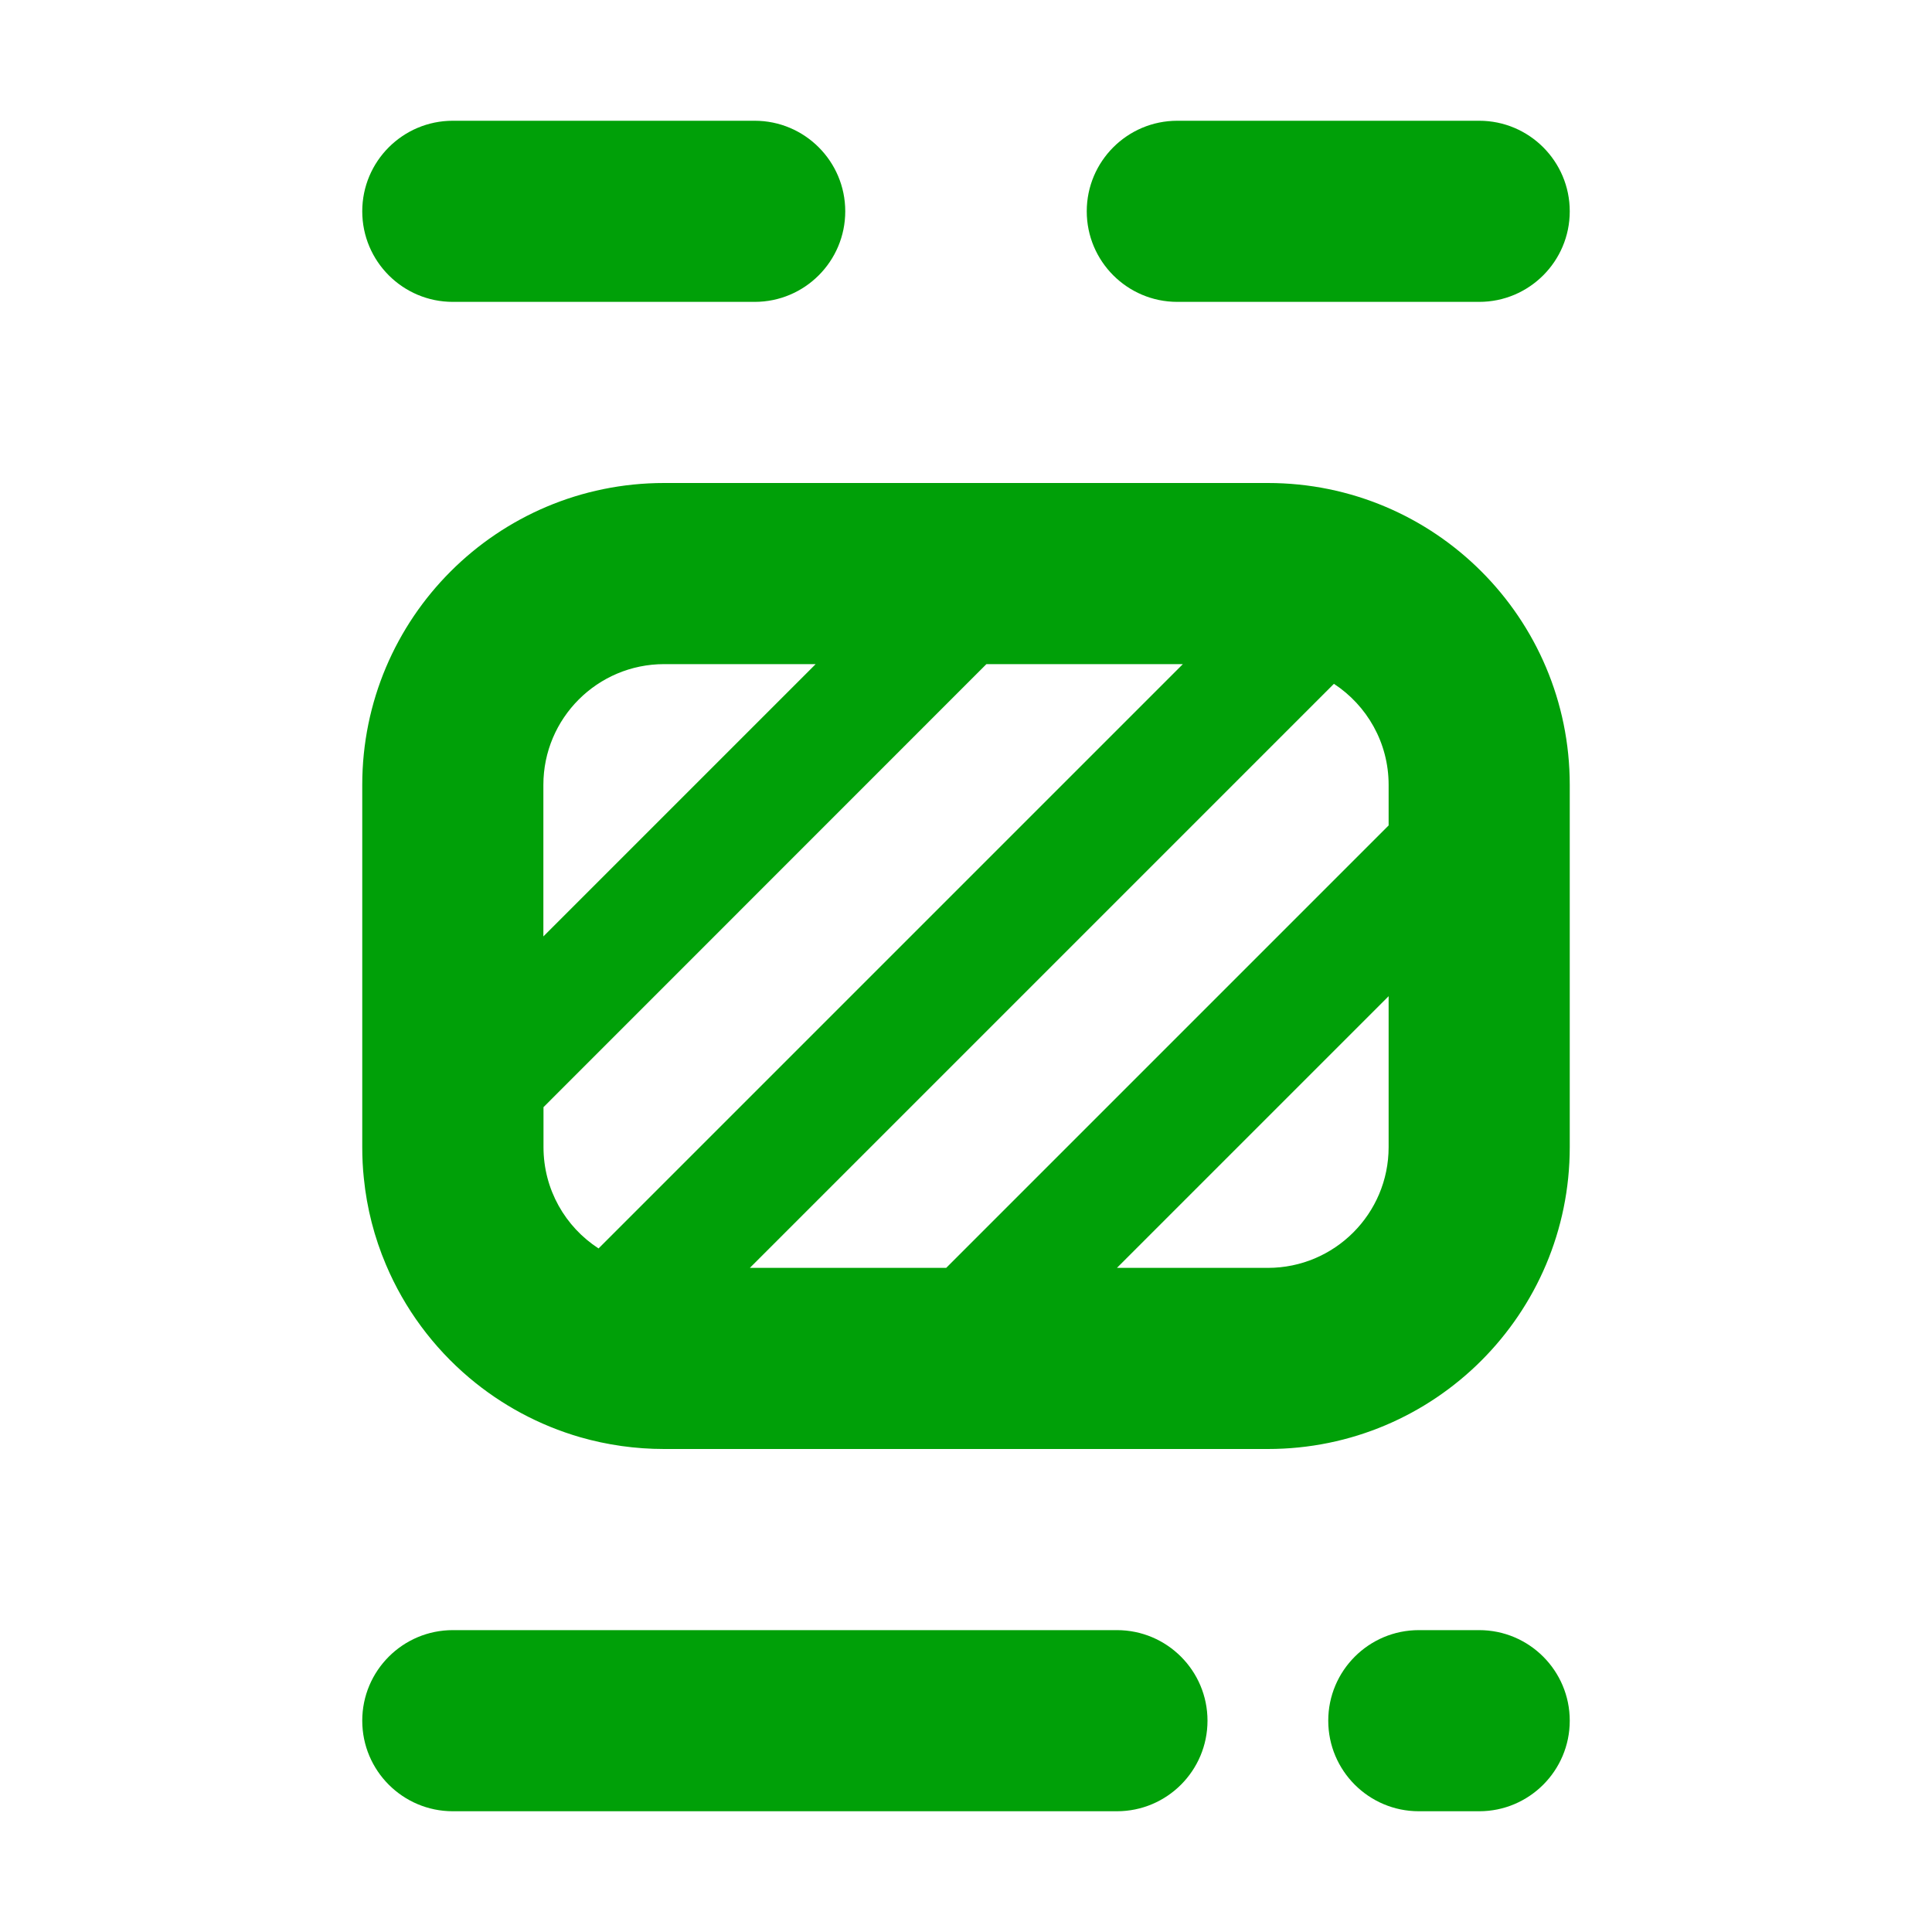 <svg fill="none" height="16" viewBox="0 0 16 16" width="16" xmlns="http://www.w3.org/2000/svg"><g fill="#00a008"><path d="m9.75 1c-.414 0-.75.336-.75.75s.336.75.75.75h2.5c.414 0 .75-.336.75-.75s-.336-.75-.75-.75z"/><path d="m3 14.25c0-.414.336-.75.75-.75h5.5c.414 0 .75.336.75.75s-.336.75-.75.75h-5.5c-.414 0-.75-.336-.75-.75z"/><path d="m3 1.75c0-.414.336-.75.75-.75h2.5c.414 0 .75.336.75.75s-.336.75-.75.75h-2.5c-.414 0-.75-.336-.75-.75z"/><path d="m11 14.25c0-.414.336-.75.75-.75h.5c.414 0 .75.336.75.75s-.336.75-.75.75h-.5c-.414 0-.75-.336-.75-.75z"/><path clip-rule="evenodd" d="m4.807 11.903c-.343-.099-.656-.269-.921-.493-.298-.252-.536-.572-.69-.937-.095-.224-.158-.465-.183-.717-.009-.084-.013-.169-.013-.256v-3c0-1.381 1.119-2.5 2.5-2.5h5c1.381 0 2.5 1.119 2.5 2.5v3c0 1.381-1.119 2.5-2.5 2.5h-5c-.24 0-.473-.034-.693-.097zm3.362-6.403h1.627l-4.839 4.839c-.275-.178-.456-.488-.456-.839v-.331zm-1.414 0-2.255 2.255v-1.255c0-.552.448-1 1-1zm4.745 1v.336l-3.664 3.664h-1.626l4.837-4.837c.273.179.453.487.453.837zm-1 4h-1.25l2.25-2.25v1.25c0 .552-.448 1-1 1z" fill-rule="evenodd"/></g></svg>